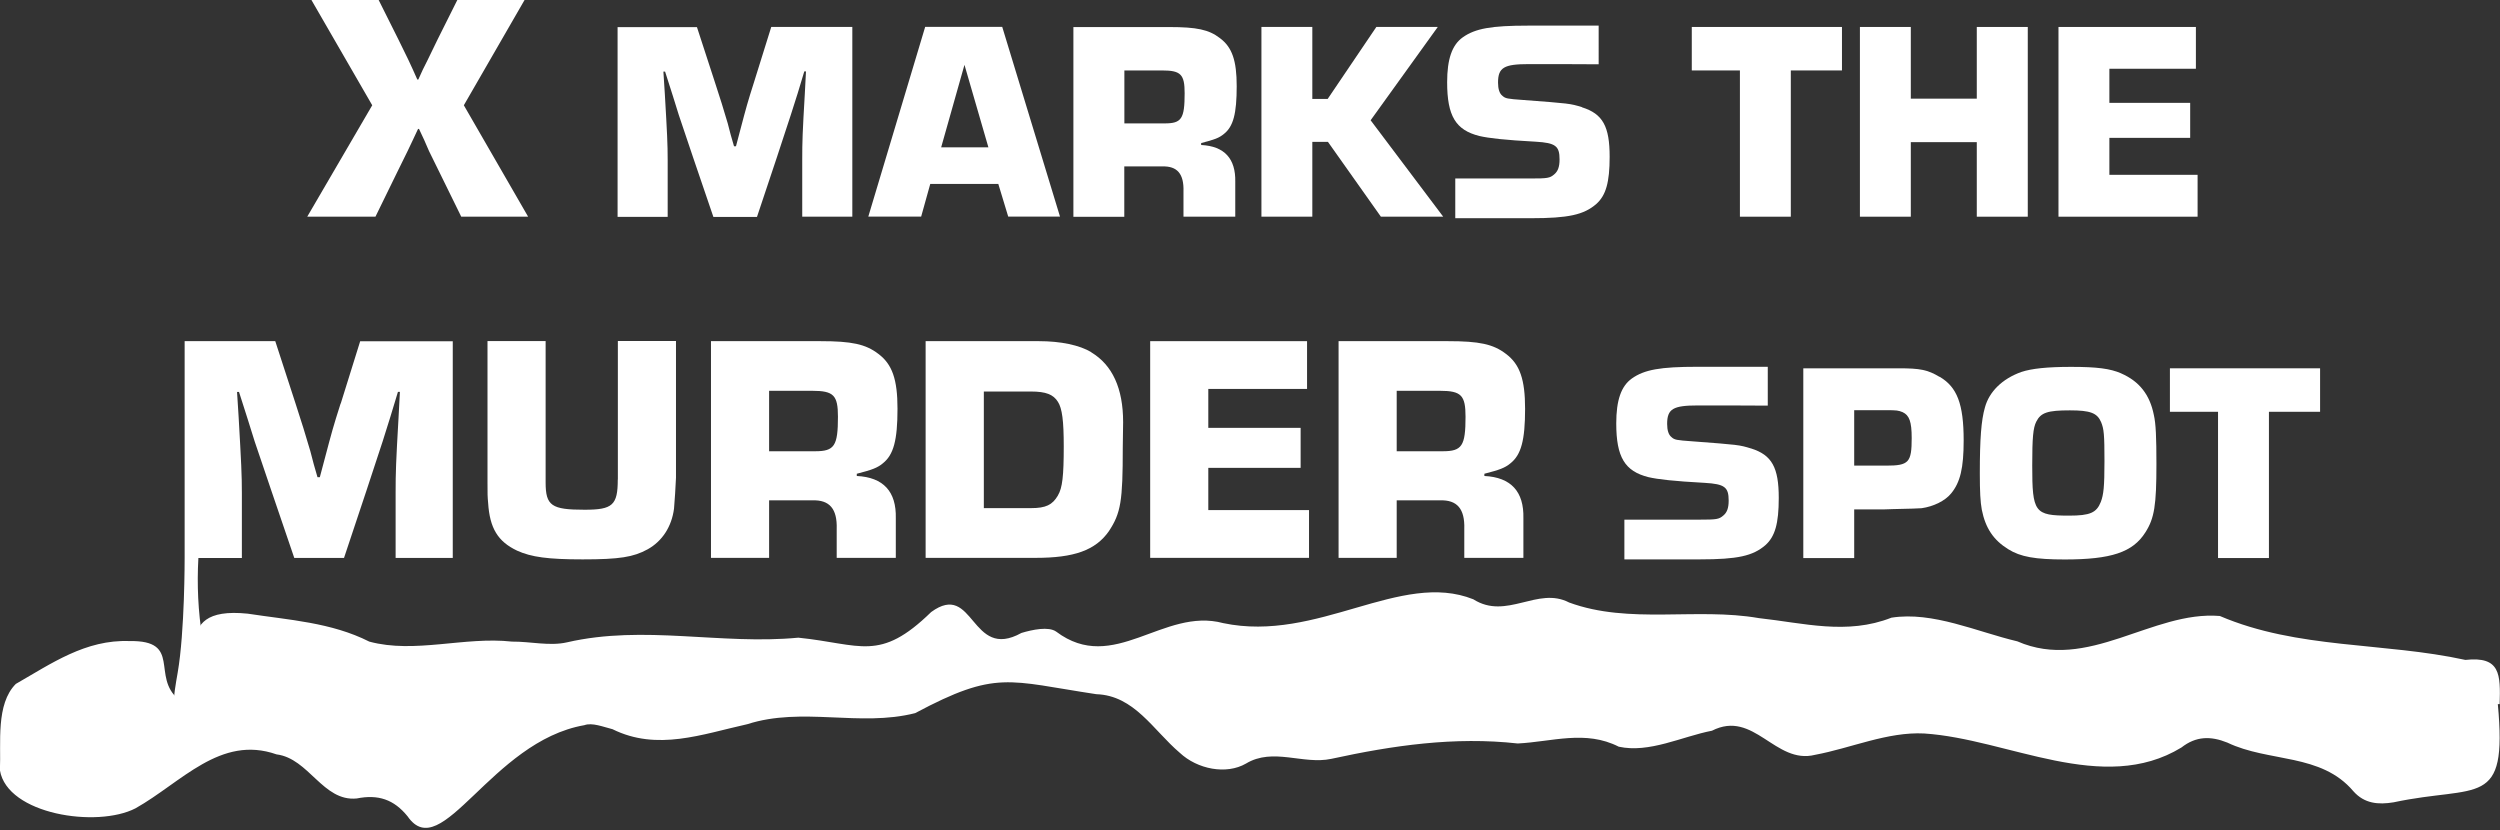 <?xml version="1.0" encoding="UTF-8"?>
<svg id="logos" xmlns="http://www.w3.org/2000/svg" viewBox="0 0 280 93"><rect x="0" y="0" width="280" height="93" fill="#333333" stroke="none"/>
  <g id="SWxCLS.tif">
    <path d="M279.76,78.9c1.09,11.76-2.19,8.94-11.68,10.96-1.69.28-3.26.16-4.5-1.24-3.63-4.29-9.45-3.21-14.12-5.45-1.87-.75-3.5-.73-5.14.55-8.8,5.37-19.42-.96-28.81-1.57-4.11-.21-8.2,1.64-12.22,2.39-4.48,1.13-6.85-5.1-11.55-2.7-3.36.65-7.02,2.54-10.44,1.79-3.73-1.9-7.48-.55-11.31-.36-7.08-.79-13.99.22-20.88,1.72-3.17.68-6.53-1.3-9.56.53-2.19,1.27-5.44.65-7.43-1.22-2.95-2.51-5.08-6.41-9.33-6.55-9.91-1.49-11.17-2.74-20.29,2.12-6.18,1.58-12.66-.74-18.8,1.24-5.09,1.13-10.09,3.04-15.1.56-1.04-.26-2.28-.77-3.15-.45-10.47,1.83-15.99,15.74-19.8,10.21-1.54-1.9-3.3-2.48-5.7-2-3.79.37-5.34-4.48-8.98-4.94-6.29-2.21-10.65,3.15-15.79,6.04-4.31,2.23-14.37.69-15.19-4.26.14-3.04-.48-7.4,1.78-9.67,3.97-2.27,7.81-4.99,12.74-4.8,5.91-.1,2.4,3.98,5.49,6.53,3.73-3.02-1.65-10.55,7.74-9.6,4.61.71,9.34.97,13.62,3.13,5.09,1.38,10.67-.59,15.98,0,2.06-.02,4.22.53,6.17.08,8.64-1.99,17.23.31,25.9-.52,7.05.72,9.08,2.78,14.88-2.87,4.86-3.55,4.38,5.53,10.11,2.34,1.23-.37,3.04-.75,3.89-.15,6.44,4.85,11.99-2.76,18.71-.95,10.57,2.22,19.86-5.93,28.01-2.67,3.73,2.37,7.2-1.48,10.73.36,6.74,2.48,14.25.53,21.26,1.75,4.97.54,9.85,1.92,14.84-.05,4.63-.73,9.6,1.59,14.1,2.65,7.9,3.45,15.1-3.46,22.68-2.84,8.72,3.73,18.35,2.92,27.5,4.92,3.93-.43,3.94,1.6,3.84,4.95h-.21Z" fill="#fff" stroke-width="0"/>
  </g>
  <g>
    <polygon points="51.95 11.79 58.75 0 51.22 0 49 4.44 47.91 6.69 47.36 7.79 46.85 8.91 46.74 8.91 46.24 7.79 45.73 6.69 44.63 4.44 42.41 0 34.88 0 41.69 11.79 34.41 24.27 42.05 24.27 44.45 19.36 45.65 16.92 46.24 15.68 46.82 14.44 46.93 14.44 47.51 15.68 48.05 16.92 49.25 19.36 51.66 24.27 59.15 24.27 51.95 11.79" fill="#fff" stroke-width="0"/>
    <path d="M84.79,24.27l2.2-6.59,1.59-4.84.77-2.42.73-2.42h.19l-.13,2.48c-.26,4.46-.29,5.35-.29,7.42v6.37h5.61V3.02h-9.08l-1.91,6.12c-.76,2.39-.86,2.77-1.56,5.42l-.48,1.82h-.22c-.26-.83-.48-1.69-.7-2.55-.51-1.72-.8-2.68-1.47-4.71l-1.98-6.08h-8.89v21.25h5.61v-6.37c0-1.78-.06-2.96-.32-7.42l-.16-2.48h.19c.64,1.98,1.15,3.6,1.53,4.84l1.62,4.81,2.26,6.63h4.87Z" fill="#fff" stroke-width="0"/>
    <path d="M111.81,20.6l1.11,3.66h5.8l-6.47-21.25h-8.63l-6.37,21.25h5.92l1.02-3.66h7.61ZM108.02,7.26l2.68,9.24h-5.29l2.61-9.24Z" fill="#fff" stroke-width="0"/>
    <path d="M132.55,21.43v2.84h5.8v-3.89c.06-2.61-1.21-4.01-3.82-4.14v-.22c1.5-.38,2.01-.57,2.55-1.02,1.05-.83,1.43-2.26,1.43-5.35,0-2.87-.51-4.36-1.88-5.38-1.24-.96-2.61-1.24-5.67-1.24h-10.74v21.25h5.7v-5.64h4.24c1.69-.06,2.45.83,2.39,2.8ZM125.92,7.89h4.24c2.1,0,2.52.45,2.52,2.55,0,2.87-.35,3.38-2.23,3.38h-4.52v-5.93Z" fill="#fff" stroke-width="0"/>
    <polygon points="161.64 24.27 153.51 13.47 161.03 3.02 154.15 3.02 148.7 11.08 146.98 11.08 146.98 3.02 141.28 3.02 141.28 24.27 146.98 24.27 146.98 15.89 148.73 15.89 154.66 24.27 161.64 24.27" fill="#fff" stroke-width="0"/>
    <path d="M177.18,12c-1.34-.41-1.4-.41-6.56-.8-1.82-.13-2.01-.16-2.36-.48-.32-.25-.48-.76-.48-1.47,0-1.69.67-2.07,3.44-2.07.3,0,7.58,0,7.83.02V2.87c-.28,0-7.59,0-7.89,0-4.14,0-5.93.32-7.33,1.31-1.21.86-1.75,2.45-1.75,5.03,0,3.79.96,5.35,3.6,6.02,1.08.25,2.84.45,6.31.64,2.23.13,2.68.48,2.68,1.98,0,.86-.19,1.34-.61,1.69-.48.41-.76.45-2.61.45-.44,0-8.14,0-8.46,0v4.45c.36,0,8.06,0,8.46,0,4.21,0,5.93-.38,7.33-1.59,1.08-.96,1.5-2.42,1.5-5.29,0-3.41-.77-4.81-3.09-5.54Z" fill="#fff" stroke-width="0"/>
    <polygon points="206.3 3.02 189.48 3.02 189.48 7.89 194.87 7.89 194.87 24.27 200.57 24.27 200.57 7.89 206.3 7.89 206.3 3.02" fill="#fff" stroke-width="0"/>
    <polygon points="227.11 24.27 227.11 3.02 221.4 3.02 221.4 11.05 214.01 11.05 214.01 3.02 208.31 3.02 208.31 24.27 214.01 24.27 214.01 15.92 221.4 15.92 221.4 24.27 227.11 24.27" fill="#fff" stroke-width="0"/>
    <polygon points="246.13 19.58 236.25 19.58 236.25 15.44 245.3 15.44 245.3 11.52 236.25 11.52 236.25 7.7 245.94 7.7 245.94 3.02 230.55 3.02 230.55 24.27 246.13 24.27 246.13 19.58" fill="#fff" stroke-width="0"/>
    <path d="M38.15,45.19c-.87,2.73-.98,3.17-1.78,6.19l-.55,2.07h-.26c-.29-.95-.55-1.93-.8-2.91-.58-1.96-.91-3.06-1.67-5.38l-2.26-6.95h-10.15v24.27s.02,8.25-.78,12.86c-.22,1.3-.49,2.6-.41,3.92s.53,2.66,1.53,3.53c.31.27.68.49,1.09.49,1.04,0,1.52-1.39,1.24-2.39-.28-1-.99-1.87-1.17-2.89-.25-1.45.58-2.86.69-4.32.05-.74-.09-1.47-.2-2.2-.48-2.97-.62-5.98-.45-8.98h4.87v-7.28c0-2.04-.07-3.38-.36-8.48l-.18-2.84h.22c.73,2.26,1.31,4.11,1.75,5.53l1.86,5.49,2.58,7.57h5.57l2.51-7.53,1.82-5.53.87-2.77.84-2.77h.22l-.15,2.84c-.29,5.09-.33,6.11-.33,8.48v7.28h6.4v-24.27h-10.37l-2.18,6.99Z" fill="#fff" stroke-width="0"/>
    <path d="M69.19,53.71c0,2.87-.58,3.38-3.71,3.38-3.71,0-4.37-.44-4.37-3.06v-15.83h-6.51v15.83c0,1.31,0,1.56.07,2.29.18,2.84,1.09,4.33,3.24,5.35,1.6.73,3.49.98,7.35.98,4.11,0,5.68-.25,7.28-1.13,1.64-.91,2.69-2.55,2.95-4.55.04-.33.22-3.09.22-3.46v-15.32h-6.51v15.5Z" fill="#fff" stroke-width="0"/>
    <path d="M98.88,51.89c1.2-.95,1.64-2.58,1.64-6.11,0-3.27-.58-4.98-2.15-6.15-1.42-1.09-2.98-1.42-6.48-1.42h-12.26v24.27h6.51v-6.44h4.84c1.93-.07,2.8.95,2.73,3.2v3.24h6.62v-4.44c.07-2.98-1.38-4.58-4.37-4.73v-.25c1.71-.44,2.29-.65,2.91-1.16ZM91.31,50.54h-5.17v-6.77h4.84c2.4,0,2.87.51,2.87,2.91,0,3.27-.4,3.86-2.55,3.86Z" fill="#fff" stroke-width="0"/>
    <path d="M122.23,39.45c-1.31-.8-3.46-1.24-5.86-1.24h-12.7v24.27h12.33c4.29,0,6.69-.84,8.19-2.98,1.35-2.04,1.56-3.38,1.56-9.35l.04-2.87c0-3.78-1.2-6.4-3.57-7.82ZM118.49,55.49c-.62,1.06-1.35,1.42-3.02,1.42h-5.28v-13.06h5.28c1.67,0,2.51.33,3.02,1.16.47.73.65,2.11.65,4.98,0,3.31-.15,4.66-.65,5.49Z" fill="#fff" stroke-width="0"/>
    <polygon points="135.33 52.4 145.67 52.4 145.67 47.92 135.33 47.92 135.33 43.56 146.39 43.56 146.39 38.21 128.82 38.21 128.82 62.48 146.61 62.48 146.61 57.13 135.33 57.13 135.33 52.4" fill="#fff" stroke-width="0"/>
    <path d="M169.17,51.89c1.2-.95,1.64-2.58,1.64-6.11,0-3.27-.58-4.98-2.15-6.15-1.42-1.09-2.98-1.42-6.48-1.42h-12.26v24.27h6.51v-6.44h4.84c1.93-.07,2.8.95,2.73,3.2v3.24h6.62v-4.44c.07-2.98-1.38-4.58-4.37-4.73v-.25c1.71-.44,2.29-.65,2.91-1.16ZM161.6,50.54h-5.17v-6.77h4.84c2.4,0,2.87.51,2.87,2.91,0,3.27-.4,3.86-2.55,3.86Z" fill="#fff" stroke-width="0"/>
    <path d="M217.23,42.21c-1.34-.8-2.17-.96-4.59-.96h-10.67v21.25h5.7v-5.45h3.41l.92-.03q2.84-.06,3.22-.1c1.34-.19,2.64-.83,3.31-1.66,1.02-1.24,1.4-2.84,1.4-5.93,0-4.08-.73-5.99-2.71-7.14ZM211.24,52.15h-3.57v-6.21h3.6c1.18,0,1.34.03,1.82.22.76.35,1.02,1.08,1.02,2.9,0,2.74-.32,3.09-2.87,3.09Z" fill="#fff" stroke-width="0"/>
    <path d="M237.58,41.82c-1.24-.54-2.71-.73-5.61-.73-2.71,0-4.43.19-5.58.57-2.13.76-3.6,2.2-4.08,3.98-.41,1.43-.57,3.5-.57,7.36,0,2.1.06,3.19.22,4.08.41,2.07,1.31,3.41,2.96,4.43,1.37.86,3.03,1.15,6.34,1.15,5.19,0,7.61-.8,9.02-3.03,1.02-1.59,1.24-3.06,1.24-7.65,0-2.96-.06-4.52-.29-5.51-.45-2.26-1.62-3.76-3.66-4.65ZM235.29,56.22c-.48,1.21-1.21,1.53-3.54,1.53-3.89,0-4.14-.35-4.14-5.61,0-3.15.1-4.21.45-4.91.51-1.02,1.27-1.27,3.76-1.27,2.29,0,3.06.29,3.5,1.31.32.76.38,1.43.38,4.36s-.1,3.76-.41,4.59Z" fill="#fff" stroke-width="0"/>
    <polygon points="243.03 41.25 243.03 46.12 248.42 46.12 248.42 62.5 254.12 62.5 254.12 46.12 259.85 46.12 259.85 41.25 243.03 41.25" fill="#fff" stroke-width="0"/>
    <path d="M196.12,50.23c-1.34-.41-1.4-.41-6.56-.8-1.82-.13-2.01-.16-2.36-.48-.32-.25-.48-.76-.48-1.47,0-1.69.67-2.07,3.44-2.07.3,0,7.58,0,7.83.02v-4.35c-.28,0-7.59,0-7.89,0-4.14,0-5.93.32-7.33,1.31-1.21.86-1.75,2.45-1.75,5.03,0,3.79.96,5.35,3.6,6.02,1.08.25,2.84.45,6.31.64,2.23.13,2.68.48,2.68,1.98,0,.86-.19,1.34-.61,1.69-.48.41-.76.45-2.61.45-.44,0-8.14,0-8.46,0v4.45c.36,0,8.06,0,8.46,0,4.21,0,5.93-.38,7.33-1.59,1.08-.96,1.5-2.42,1.5-5.29,0-3.41-.77-4.81-3.09-5.54Z" fill="#fff" stroke-width="0"/>
  </g>
</svg>
